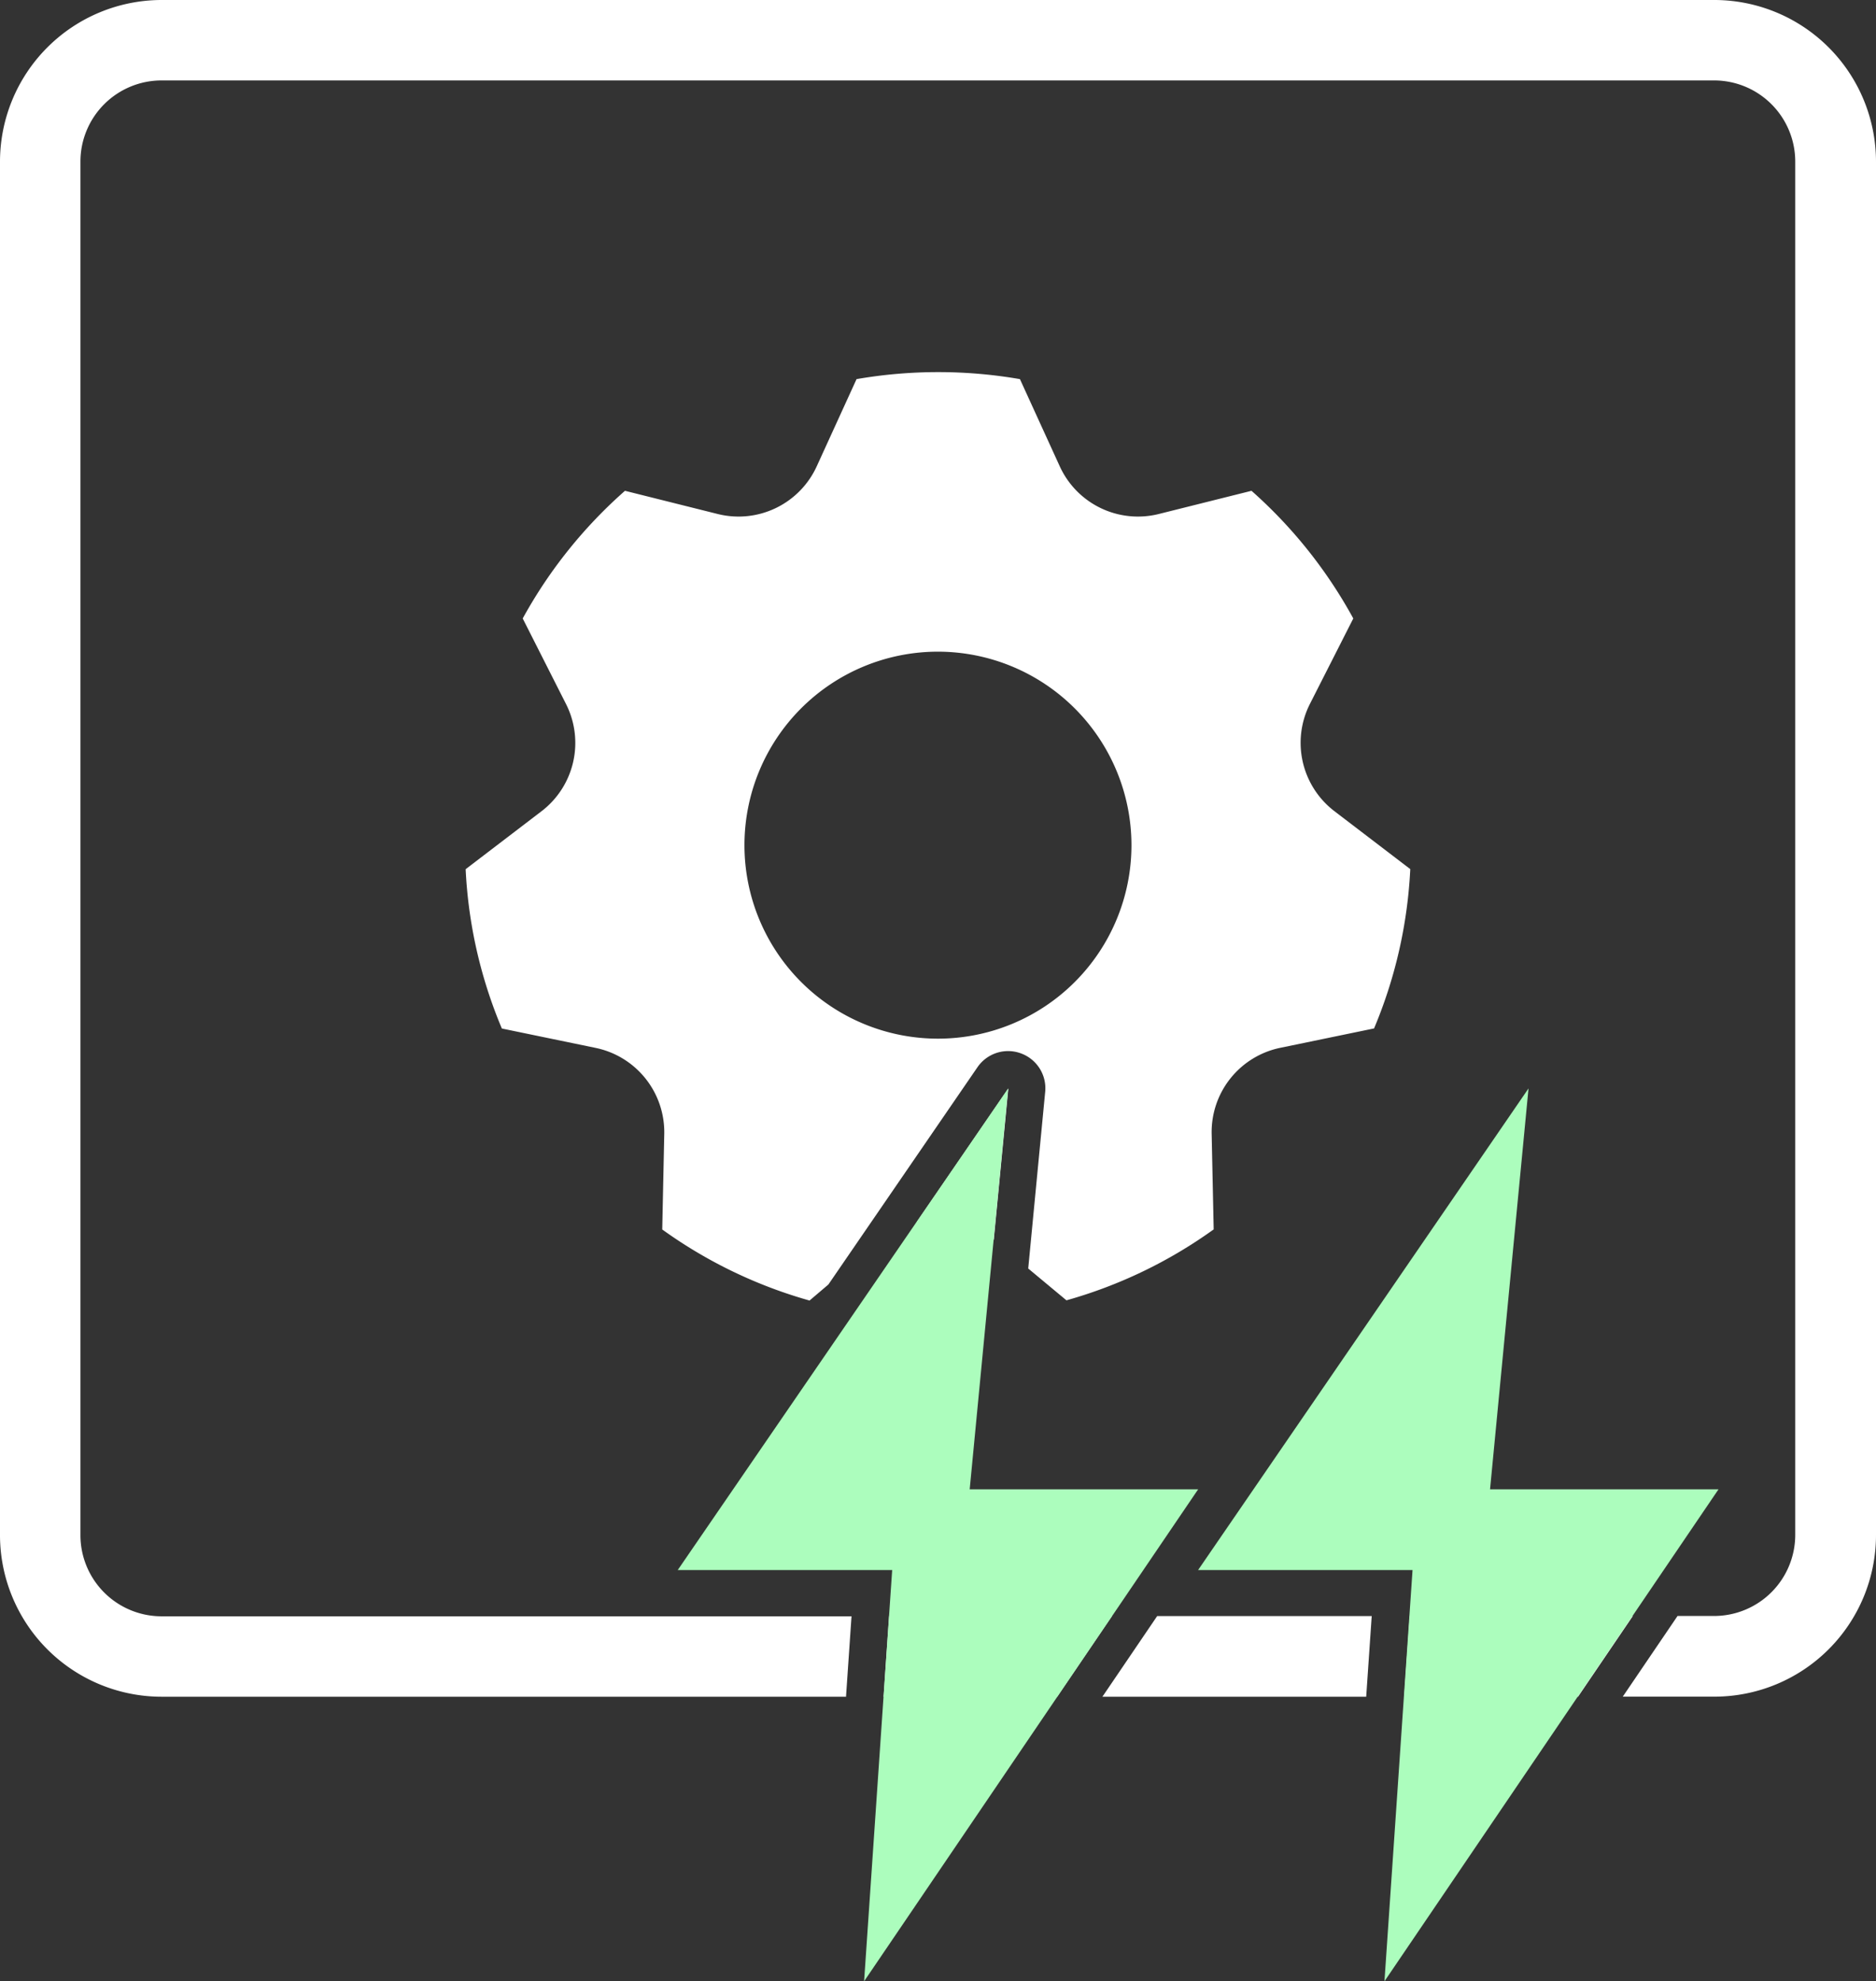 <svg id="组_2551" data-name="组 2551" xmlns="http://www.w3.org/2000/svg" width="23.113" height="24.411" viewBox="0 0 23.113 24.411">
  <rect x="0" y="0" width="23.113" height="24.411" fill="#333333" stroke="none"/>
  <path id="减去_23" data-name="减去 23" d="M10.426,20.905H1.991A1.993,1.993,0,0,1,0,18.914V1.991A1.993,1.993,0,0,1,1.991,0H21.123a1.993,1.993,0,0,1,1.99,1.991V18.914a1.992,1.992,0,0,1-1.99,1.99h-1.13l.675-.994h.455a1,1,0,0,0,.995-1V1.991a1,1,0,0,0-.995-1H1.991a1,1,0,0,0-1,1V18.914a1,1,0,0,0,1,1h8.5l-.068.994Zm9.012,0H17.3l.068-.994h2.749l-.675.994Zm-2.6,0H13.582l.675-.994H16.9l-.068.994Zm-3.809,0H10.886l.068-.994H13.7l-.675.994ZM9.972,16.023h0a5.785,5.785,0,0,1-1.813-.875l.025-1.178a1.061,1.061,0,0,0-.845-1.059l-1.156-.239a5.761,5.761,0,0,1-.446-1.963l.936-.715a1.06,1.06,0,0,0,.3-1.321L6.44,7.62A5.84,5.84,0,0,1,7.7,6.047l1.143.286a1.059,1.059,0,0,0,1.22-.589l.49-1.073a5.907,5.907,0,0,1,2.013,0l.49,1.073a1.059,1.059,0,0,0,1.22.589l1.143-.286A5.84,5.84,0,0,1,16.673,7.62l-.534,1.052a1.06,1.06,0,0,0,.3,1.321l.936.715a5.782,5.782,0,0,1-.446,1.963l-1.156.239a1.06,1.06,0,0,0-.845,1.059l.025,1.178a5.783,5.783,0,0,1-1.814.874l-.471-.392.209-2.176a.457.457,0,0,0-.3-.475.452.452,0,0,0-.157-.028.458.458,0,0,0-.378.2l-1.836,2.676-.235.2Zm1.584-7.994a2.384,2.384,0,1,0,2.384,2.384A2.386,2.386,0,0,0,11.556,8.029Zm.687,7.246h0l-.008-.006a1.059,1.059,0,0,0-.941-.212l1.129-1.646-.179,1.863Z" transform="translate(0 0)" fill="#fff"/>
  <path id="路径_736" data-name="路径 736" d="M313.5,142.445l-4.071,5.934h2.642l-.346,5.067,4.116-6.062h-2.815Z" transform="translate(-294.668 -129.035)" fill="#acfdbd"/>
  <path id="路径_738" data-name="路径 738" d="M313.5,142.445l-4.071,5.934h2.642l-.346,5.067,4.116-6.062h-2.815Z" transform="translate(-301.079 -129.035)" fill="#acfdbd"/>
</svg>
